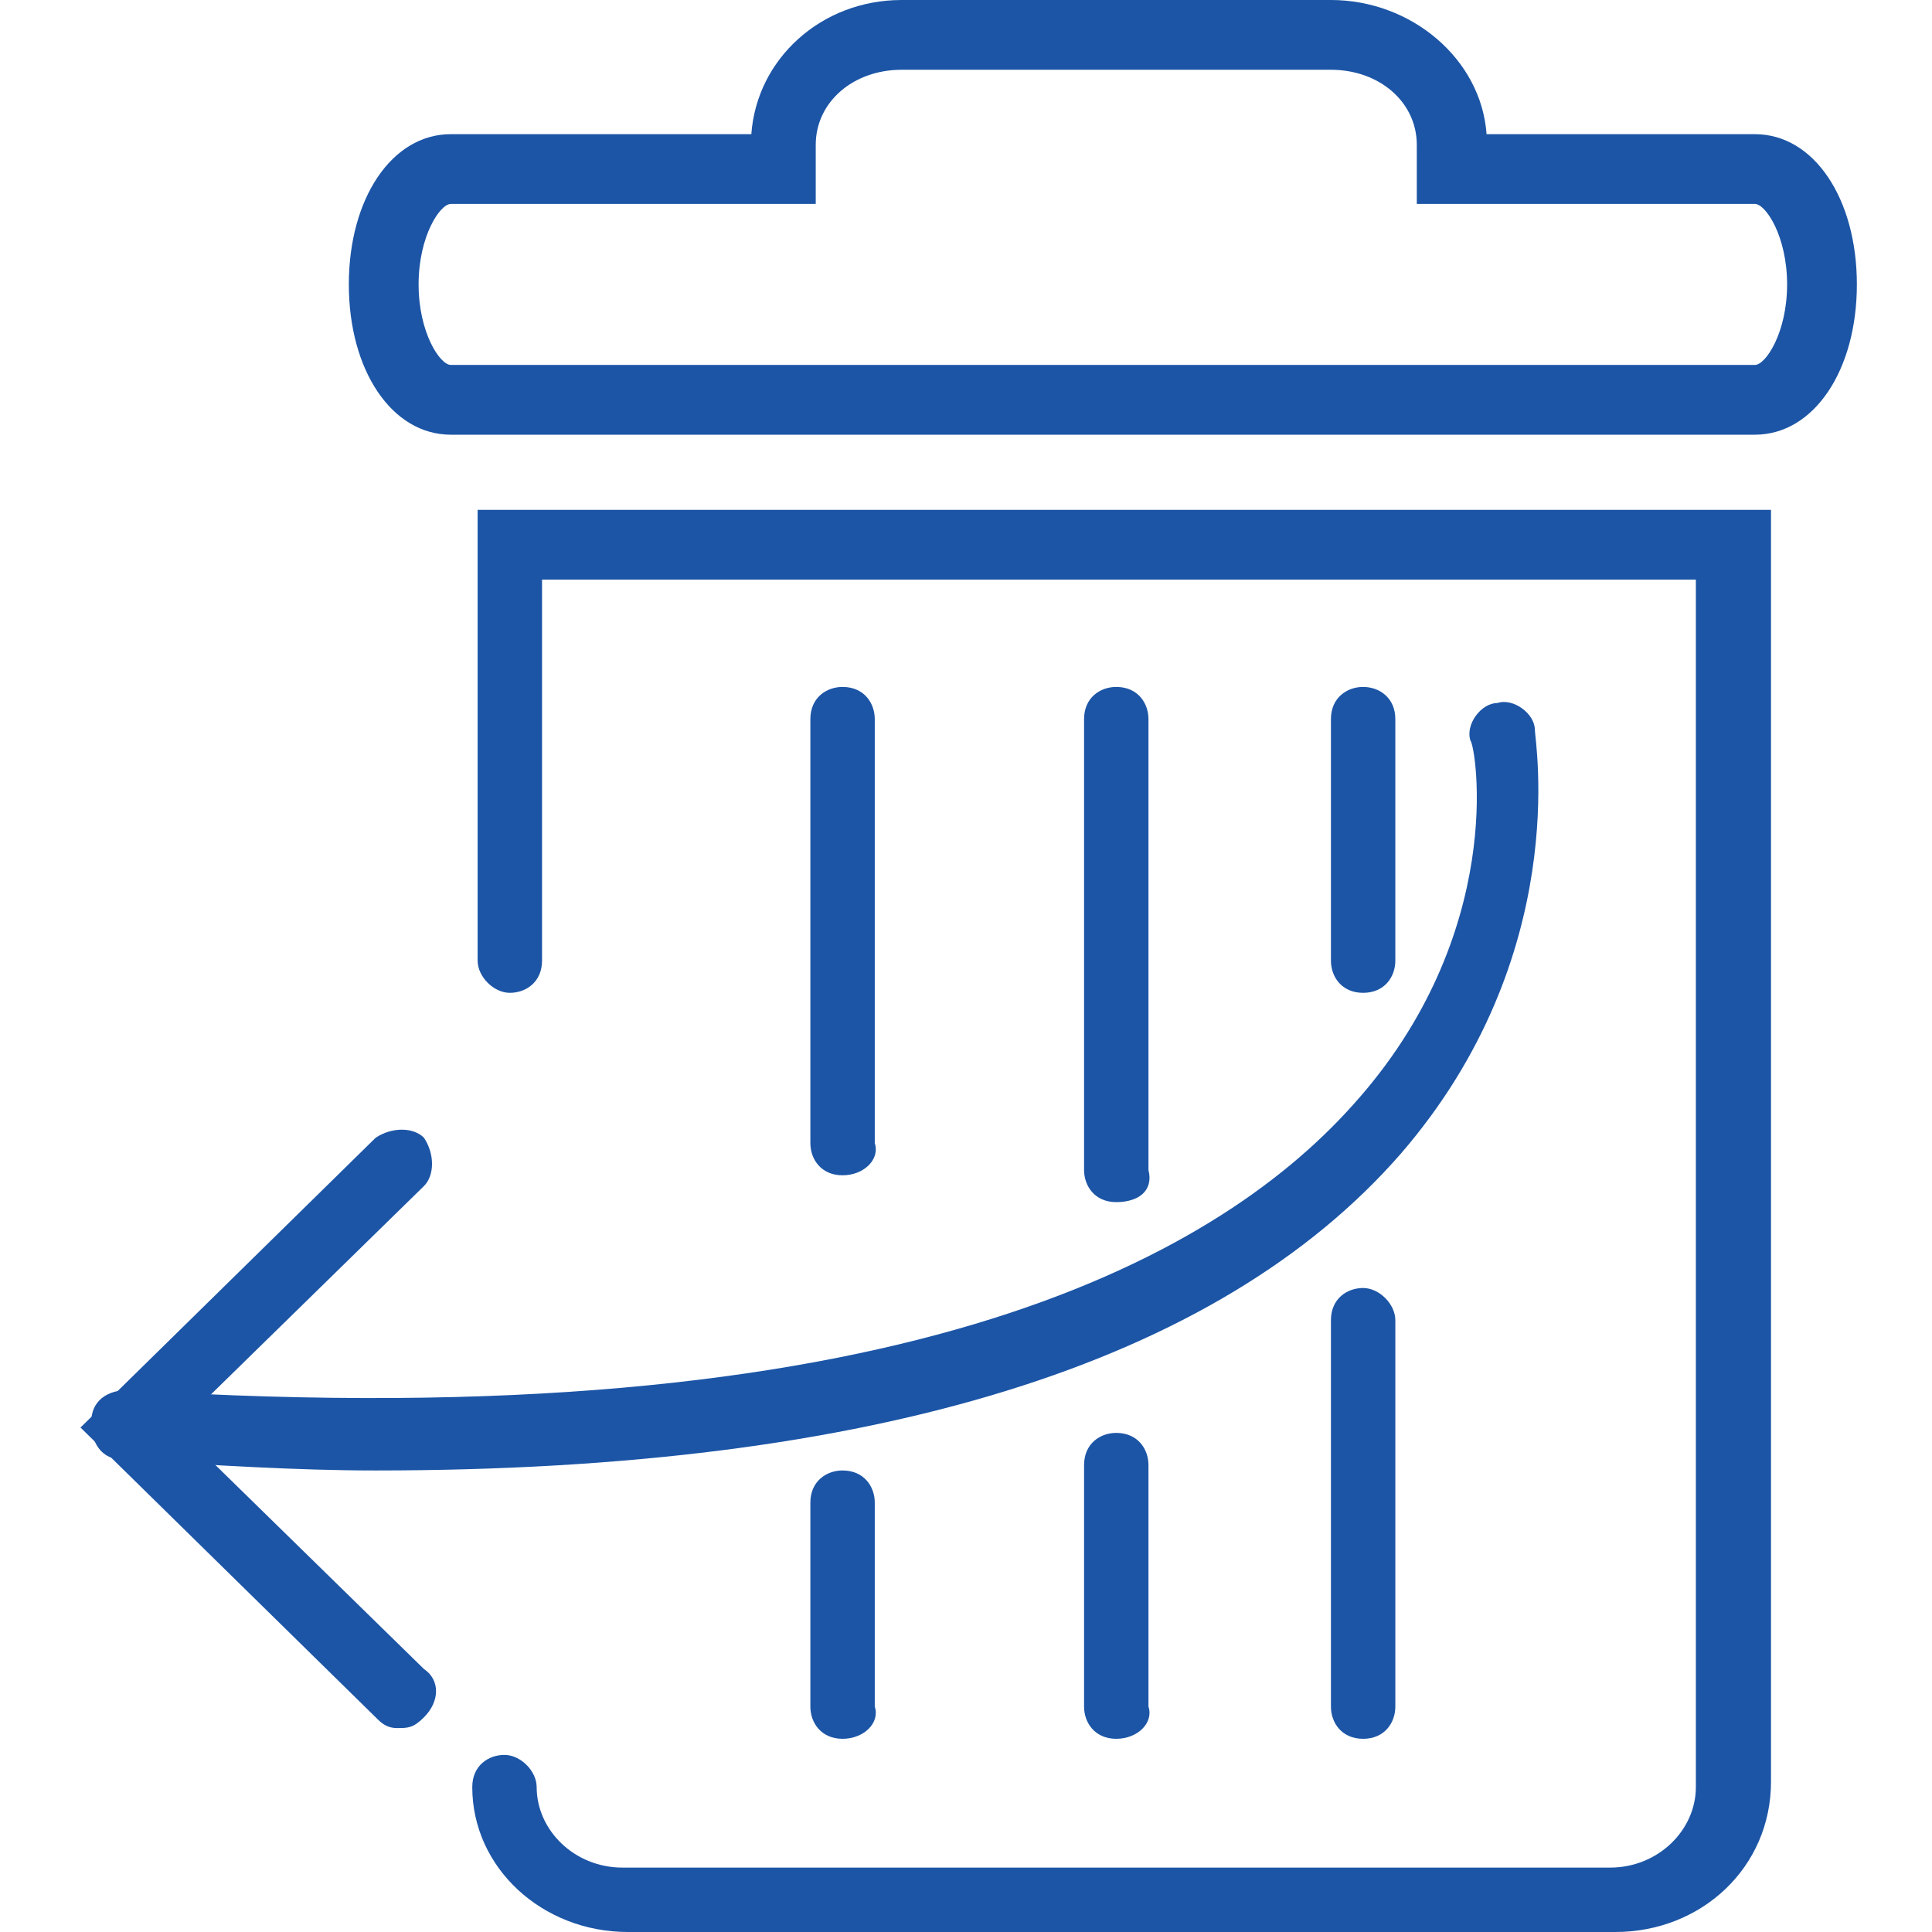 <?xml version="1.0" encoding="utf-8"?>
<!-- Generator: Adobe Illustrator 25.0.0, SVG Export Plug-In . SVG Version: 6.00 Build 0)  -->
<svg version="1.1" id="Layer_1" xmlns="http://www.w3.org/2000/svg" xmlns:xlink="http://www.w3.org/1999/xlink" x="0px" y="0px"
	 viewBox="0 0 36 36" style="enable-background:new 0 0 36 36;" xml:space="preserve">
<style type="text/css">
	.st0{fill:#CB1618;}
	.st1{fill:#185ABD;}
	.st2{fill:#D83039;}
	.st3{fill:#103F91;}
	.st4{fill:#185C37;}
	.st5{fill:#33C481;}
	.st6{fill:#107C41;}
	.st7{fill:#21A366;}
	.st8{fill:#0B4A99;}
	.st9{fill:none;}
	.st10{fill:#FFFFFF;}
	.st11{fill:#41A5EE;}
	.st12{fill:#2B7CD3;}
	.st13{opacity:0.5;enable-background:new    ;}
	.st14{fill:url(#SVGID_1_);}
	.st15{fill:url(#SVGID_2_);}
	.st16{fill:url(#SVGID_3_);}
	.st17{fill:url(#SVGID_4_);}
	.st18{fill:#E24951;}
	.st19{fill-rule:evenodd;clip-rule:evenodd;}
	.st20{fill:#262625;}
	.st21{fill:none;stroke:#000000;stroke-width:0.75;stroke-miterlimit:10;}
	.st22{fill:none;stroke:#000000;stroke-width:1.2;stroke-miterlimit:10;}
	.st23{fill-rule:evenodd;clip-rule:evenodd;fill:#0B4A99;}
	.st24{fill:none;stroke:#231F20;}
	.st25{fill:none;stroke:#0071C5;stroke-width:1.3;stroke-linecap:round;stroke-miterlimit:10;}
	.st26{fill:none;stroke:#F0AB00;stroke-width:1.3;stroke-miterlimit:10;}
	.st27{fill:#1C55A6;}
	.st28{fill:none;stroke:#1C55A6;stroke-width:1.3;stroke-linecap:round;}
	.st29{fill-rule:evenodd;clip-rule:evenodd;fill:none;stroke:#1C55A6;stroke-width:1.3;stroke-linecap:round;}
	.st30{fill:none;stroke:#1C55A6;stroke-width:1.3;stroke-linecap:round;stroke-miterlimit:10;}
	.st31{fill-rule:evenodd;clip-rule:evenodd;fill:#213266;}
	.st32{fill-rule:evenodd;clip-rule:evenodd;fill:#EE3D23;}
	.st33{fill-rule:evenodd;clip-rule:evenodd;fill:#FFFFFF;}
</style>
<g>
	<g>
		<path class="st27" d="M7,27.4c-1.5,0-3-0.1-4.7-0.2c-0.4,0-0.6-0.3-0.6-0.7c0-0.4,0.3-0.6,0.7-0.6c14.2,0.9,20.2-2.4,22.8-5.3
			c2.9-3.2,2.3-6.7,2.2-6.8c-0.1-0.3,0.2-0.7,0.5-0.7c0.3-0.1,0.7,0.2,0.7,0.5c0,0.2,0.7,4.2-2.5,7.9C22.7,25.4,16.3,27.4,7,27.4z"
			/>
	</g>
	<g>
		<path class="st27" d="M7.4,32.2c-0.2,0-0.3-0.1-0.4-0.2l-5.5-5.4L7,21.2c0.3-0.2,0.7-0.2,0.9,0c0.2,0.3,0.2,0.7,0,0.9l-4.6,4.5
			l4.6,4.5c0.3,0.2,0.3,0.6,0,0.9C7.7,32.2,7.6,32.2,7.4,32.2z"/>
	</g>
	<g>
		<path class="st27" d="M32.7,8.1H8.4c-1.1,0-1.9-1.2-1.9-2.8s0.8-2.8,1.9-2.8H14C14.1,1.1,15.3,0,16.8,0h8c1.5,0,2.8,1.1,2.9,2.5h5
			c1.1,0,1.9,1.2,1.9,2.8S33.8,8.1,32.7,8.1z M8.4,3.8c-0.2,0-0.6,0.6-0.6,1.5c0,0.9,0.4,1.5,0.6,1.5h24.3c0.2,0,0.6-0.6,0.6-1.5
			c0-0.9-0.4-1.5-0.6-1.5h-6.3V2.7c0-0.8-0.7-1.4-1.6-1.4h-8c-0.9,0-1.6,0.6-1.6,1.4v1.1H8.4z"/>
	</g>
	<g>
		<path class="st27" d="M30.1,36H11.7c-1.6,0-2.9-1.2-2.9-2.7c0-0.4,0.3-0.6,0.6-0.6s0.6,0.3,0.6,0.6c0,0.8,0.7,1.5,1.6,1.5h18.4
			c0.9,0,1.6-0.7,1.6-1.5V10.8H10.1v7.1c0,0.4-0.3,0.6-0.6,0.6s-0.6-0.3-0.6-0.6V9.5H33v23.7C33,34.8,31.7,36,30.1,36z"/>
	</g>
	<g>
		<path class="st27" d="M15.7,32.4c-0.4,0-0.6-0.3-0.6-0.6v-3.8c0-0.4,0.3-0.6,0.6-0.6c0.4,0,0.6,0.3,0.6,0.6v3.8
			C16.4,32.1,16.1,32.4,15.7,32.4z"/>
	</g>
	<g>
		<path class="st27" d="M15.7,21.9c-0.4,0-0.6-0.3-0.6-0.6v-7.9c0-0.4,0.3-0.6,0.6-0.6c0.4,0,0.6,0.3,0.6,0.6v7.9
			C16.4,21.6,16.1,21.9,15.7,21.9z"/>
	</g>
	<g>
		<path class="st27" d="M20.8,32.4c-0.4,0-0.6-0.3-0.6-0.6v-4.5c0-0.4,0.3-0.6,0.6-0.6c0.4,0,0.6,0.3,0.6,0.6v4.5
			C21.5,32.1,21.2,32.4,20.8,32.4z"/>
	</g>
	<g>
		<path class="st27" d="M20.8,22.4c-0.4,0-0.6-0.3-0.6-0.6v-8.4c0-0.4,0.3-0.6,0.6-0.6c0.4,0,0.6,0.3,0.6,0.6v8.4
			C21.5,22.2,21.2,22.4,20.8,22.4z"/>
	</g>
	<g>
		<path class="st27" d="M25.4,32.4c-0.4,0-0.6-0.3-0.6-0.6v-7.2c0-0.4,0.3-0.6,0.6-0.6s0.6,0.3,0.6,0.6v7.2
			C26,32.1,25.8,32.4,25.4,32.4z"/>
	</g>
	<g>
		<path class="st27" d="M25.4,18.5c-0.4,0-0.6-0.3-0.6-0.6v-4.5c0-0.4,0.3-0.6,0.6-0.6S26,13,26,13.4v4.5
			C26,18.2,25.8,18.5,25.4,18.5z"/>
	</g>
</g>
</svg>
